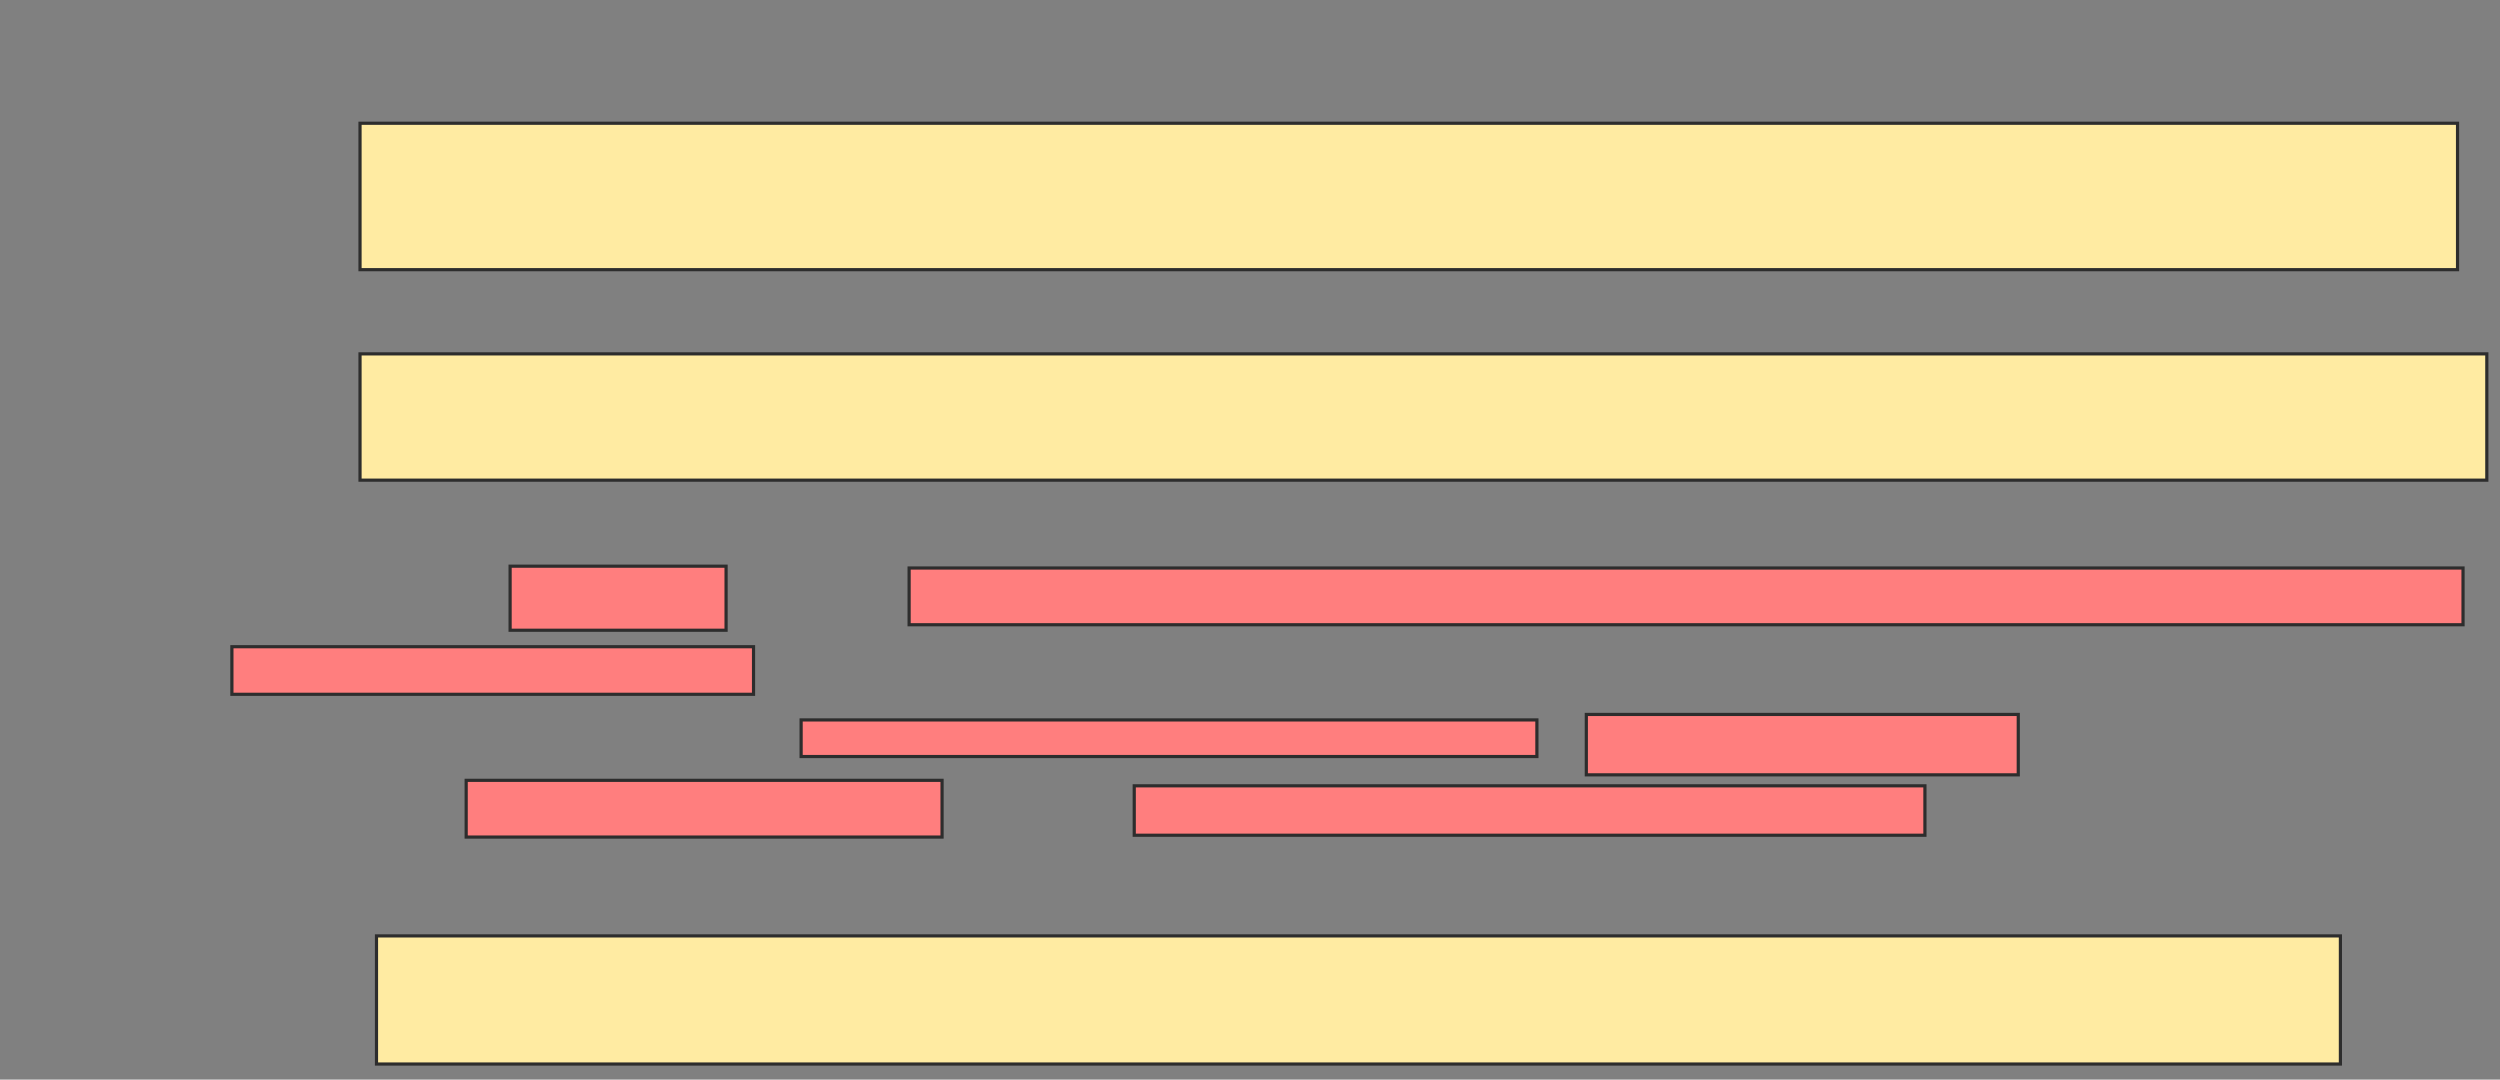 <svg xmlns="http://www.w3.org/2000/svg" width="785" height="339">
 <rect width="100%" height="100%" fill="#808080" stroke="none"/>
 <!-- Created with Image Occlusion Enhanced -->
 <g>
  <title>Labels</title>
 </g>
 <g>
  <title>Masks</title>
  <rect id="b02c6d596cd44a6c9d8309c0a01c4ef3-ao-1" height="45.977" width="658.621" y="38.701" x="113.046" stroke="#2D2D2D" fill="#FFEBA2"/>
  <rect id="b02c6d596cd44a6c9d8309c0a01c4ef3-ao-2" height="39.655" width="667.816" y="111.115" x="113.046" stroke="#2D2D2D" fill="#FFEBA2"/>
  <rect id="b02c6d596cd44a6c9d8309c0a01c4ef3-ao-3" height="40.23" width="616.667" y="293.874" x="118.218" stroke="#2D2D2D" fill="#FFEBA2"/>
  <g id="b02c6d596cd44a6c9d8309c0a01c4ef3-ao-4" class="qshape">
   <rect height="20.115" width="67.816" y="177.782" x="160.172" stroke="#2D2D2D" fill="#FF7E7E" class="qshape"/>
   <rect height="17.816" width="487.931" y="178.356" x="285.46" stroke="#2D2D2D" fill="#FF7E7E" class="qshape"/>
   <rect height="14.943" width="163.793" y="203.069" x="72.816" stroke="#2D2D2D" fill="#FF7E7E" class="qshape"/>
   <rect height="11.494" width="231.034" y="226.057" x="251.552" stroke="#2D2D2D" fill="#FF7E7E" class="qshape"/>
   <rect height="18.966" width="135.632" y="224.333" x="498.103" stroke="#2D2D2D" fill="#FF7E7E" class="qshape"/>
   <rect height="17.816" width="149.425" y="245.023" x="146.379" stroke="#2D2D2D" fill="#FF7E7E" class="qshape"/>
   <rect height="15.517" width="248.276" y="246.747" x="356.149" stroke="#2D2D2D" fill="#FF7E7E" class="qshape"/>
  </g>
 </g>
</svg>